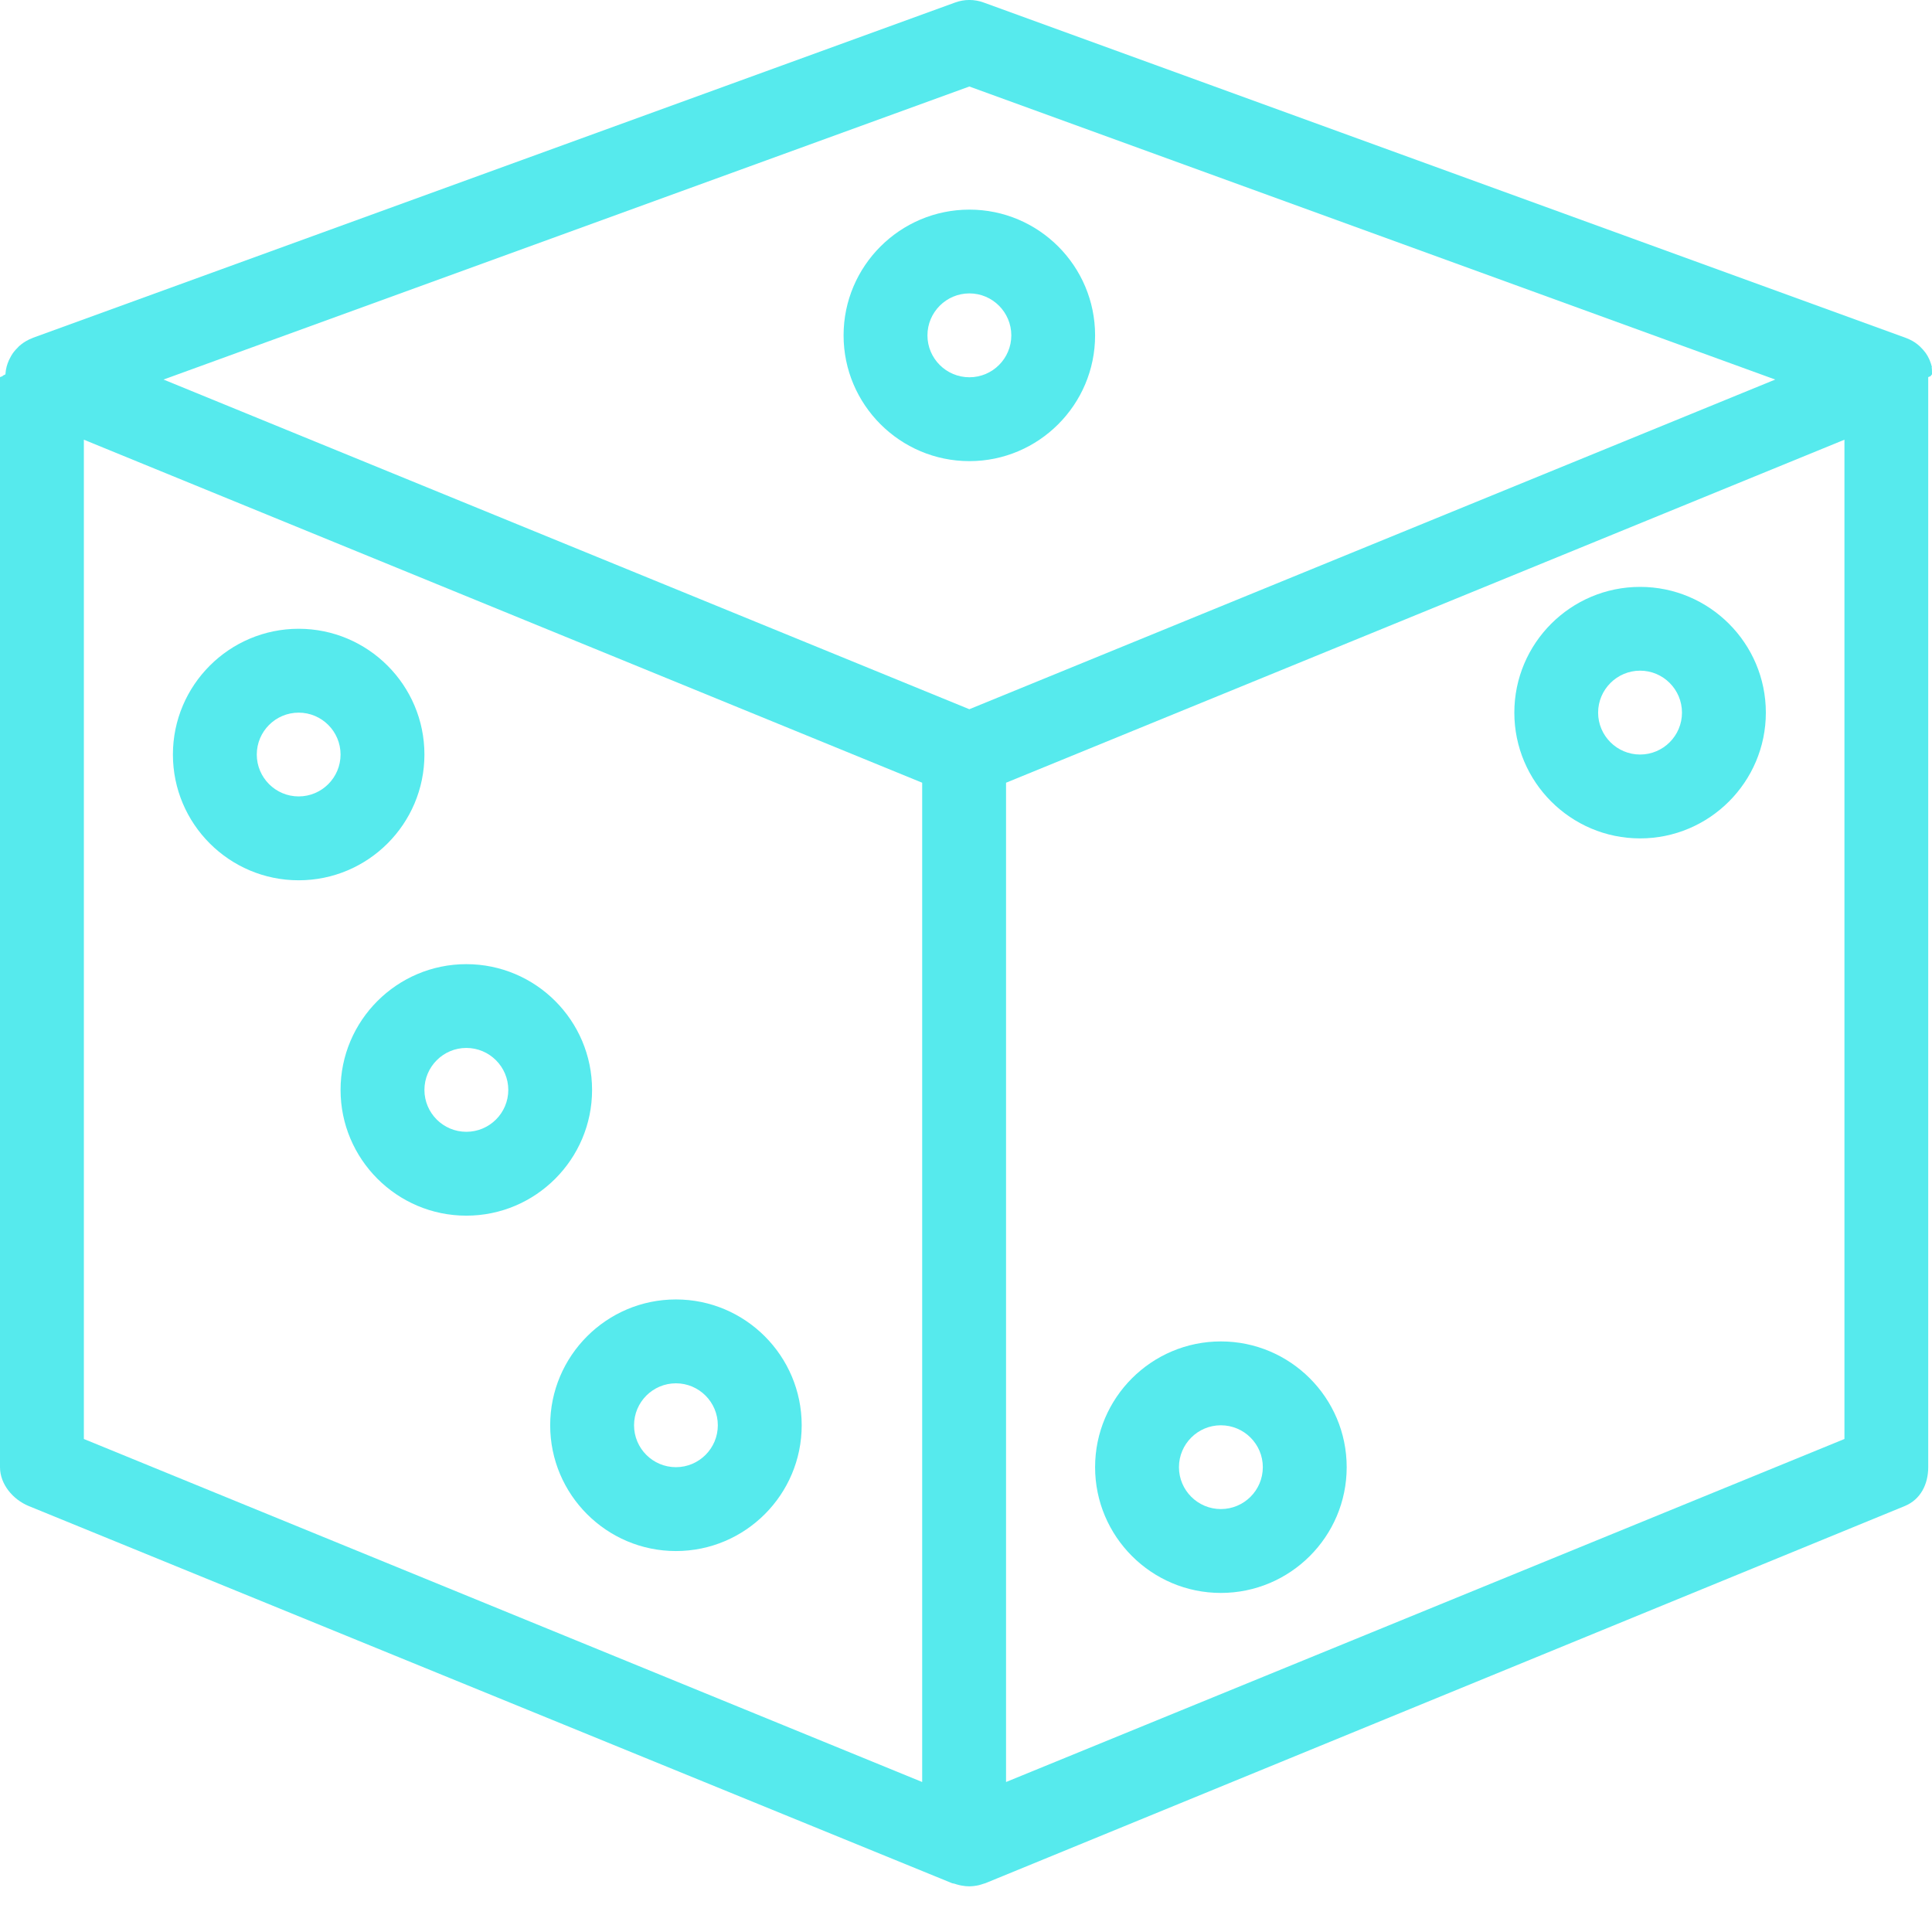 <svg width="22" height="22" viewBox="0 0 22 22" fill="none" xmlns="http://www.w3.org/2000/svg">
<path d="M3.401 7.16C2.611 7.16 1.969 7.803 1.969 8.592C1.969 9.382 2.611 10.024 3.401 10.024C4.191 10.024 4.833 9.382 4.833 8.592C4.833 7.803 4.191 7.16 3.401 7.16ZM3.401 9.069C3.138 9.069 2.924 8.855 2.924 8.592C2.924 8.329 3.138 8.115 3.401 8.115C3.664 8.115 3.878 8.329 3.878 8.592C3.878 8.855 3.664 9.069 3.401 9.069Z" fill="#56EAED"/>
<path d="M5.31 10.979C4.521 10.979 3.878 11.621 3.878 12.411C3.878 13.2 4.521 13.843 5.31 13.843C6.1 13.843 6.742 13.2 6.742 12.411C6.742 11.621 6.1 10.979 5.31 10.979ZM5.31 12.888C5.047 12.888 4.833 12.674 4.833 12.411C4.833 12.148 5.047 11.933 5.31 11.933C5.574 11.933 5.788 12.148 5.788 12.411C5.788 12.674 5.574 12.888 5.31 12.888Z" fill="#56EAED"/>
<path d="M11.039 2.387C10.249 2.387 9.606 3.029 9.606 3.819C9.606 4.608 10.249 5.251 11.039 5.251C11.828 5.251 12.47 4.608 12.47 3.819C12.47 3.029 11.828 2.387 11.039 2.387ZM11.039 4.296C10.775 4.296 10.561 4.082 10.561 3.819C10.561 3.556 10.775 3.341 11.039 3.341C11.302 3.341 11.516 3.556 11.516 3.819C11.516 4.082 11.302 4.296 11.039 4.296Z" fill="#56EAED"/>
<path d="M18.676 6.683C17.886 6.683 17.244 7.325 17.244 8.115C17.244 8.904 17.886 9.547 18.676 9.547C19.465 9.547 20.108 8.904 20.108 8.115C20.108 7.325 19.465 6.683 18.676 6.683ZM18.676 8.592C18.413 8.592 18.198 8.378 18.198 8.115C18.198 7.852 18.413 7.637 18.676 7.637C18.939 7.637 19.153 7.851 19.153 8.115C19.153 8.378 18.939 8.592 18.676 8.592Z" fill="#56EAED"/>
<path d="M13.902 15.275C13.113 15.275 12.47 15.917 12.47 16.707C12.47 17.497 13.113 18.139 13.902 18.139C14.692 18.139 15.335 17.497 15.335 16.707C15.335 15.917 14.692 15.275 13.902 15.275ZM13.902 17.184C13.639 17.184 13.425 16.97 13.425 16.707C13.425 16.444 13.639 16.23 13.902 16.23C14.166 16.23 14.38 16.444 14.38 16.707C14.38 16.97 14.166 17.184 13.902 17.184Z" fill="#56EAED"/>
<path d="M7.697 14.797C6.907 14.797 6.265 15.44 6.265 16.23C6.265 17.019 6.907 17.662 7.697 17.662C8.487 17.662 9.129 17.019 9.129 16.23C9.129 15.44 8.487 14.797 7.697 14.797ZM7.697 16.707C7.434 16.707 7.22 16.493 7.22 16.23C7.22 15.966 7.434 15.752 7.697 15.752C7.96 15.752 8.174 15.966 8.174 16.23C8.174 16.493 7.96 16.707 7.697 16.707Z" fill="#56EAED"/>
<path d="M21.996 4.183C21.996 4.182 21.999 4.181 21.999 4.18C21.992 4.154 21.985 4.128 21.974 4.103C21.971 4.098 21.97 4.092 21.967 4.087C21.956 4.063 21.943 4.04 21.927 4.018C21.925 4.015 21.922 4.012 21.919 4.008C21.905 3.99 21.89 3.972 21.873 3.956C21.868 3.951 21.864 3.946 21.859 3.942C21.843 3.927 21.825 3.913 21.806 3.9C21.803 3.898 21.799 3.896 21.796 3.894C21.791 3.891 21.785 3.888 21.78 3.884C21.756 3.871 21.731 3.858 21.706 3.849C21.705 3.849 21.704 3.848 21.703 3.848L11.202 0.029C11.096 -0.01 10.981 -0.01 10.875 0.029L0.374 3.847C0.373 3.848 0.372 3.848 0.371 3.849C0.346 3.858 0.321 3.87 0.297 3.884C0.292 3.888 0.286 3.891 0.281 3.894C0.277 3.896 0.274 3.898 0.271 3.9C0.252 3.913 0.234 3.927 0.217 3.942C0.213 3.946 0.208 3.951 0.204 3.956C0.187 3.972 0.171 3.99 0.157 4.008C0.155 4.012 0.152 4.015 0.149 4.018C0.134 4.04 0.12 4.063 0.109 4.087C0.106 4.092 0.104 4.098 0.101 4.103C0.09 4.128 0.081 4.154 0.074 4.18C0.074 4.181 0.074 4.182 0.074 4.183C0.067 4.208 0.064 4.234 0.062 4.261C0.061 4.267 0.031 4.274 0.031 4.281C0.031 4.286 0 4.291 0 4.296V16.707C0 16.901 0.147 17.075 0.326 17.149L10.843 21.445C10.848 21.447 10.86 21.447 10.865 21.449C10.885 21.456 10.908 21.462 10.928 21.467C10.936 21.469 10.946 21.471 10.954 21.472C10.981 21.477 11.01 21.48 11.037 21.48C11.065 21.48 11.093 21.477 11.12 21.472C11.129 21.471 11.137 21.469 11.145 21.467C11.165 21.462 11.184 21.456 11.204 21.449C11.209 21.447 11.214 21.447 11.219 21.445L21.691 17.149C21.87 17.075 21.957 16.901 21.957 16.707V4.296C21.957 4.291 21.986 4.286 21.986 4.281C21.986 4.274 22 4.267 22 4.261C21.998 4.234 22.002 4.208 21.996 4.183ZM10.501 20.292L0.955 16.386V5.007L10.501 8.913V20.292ZM11.038 8.076L1.862 4.322L11.038 0.985L20.215 4.322L11.038 8.076ZM21.003 16.386L11.456 20.292V8.913L21.003 5.007V16.386Z" fill="#56EAED"/>
</svg>
